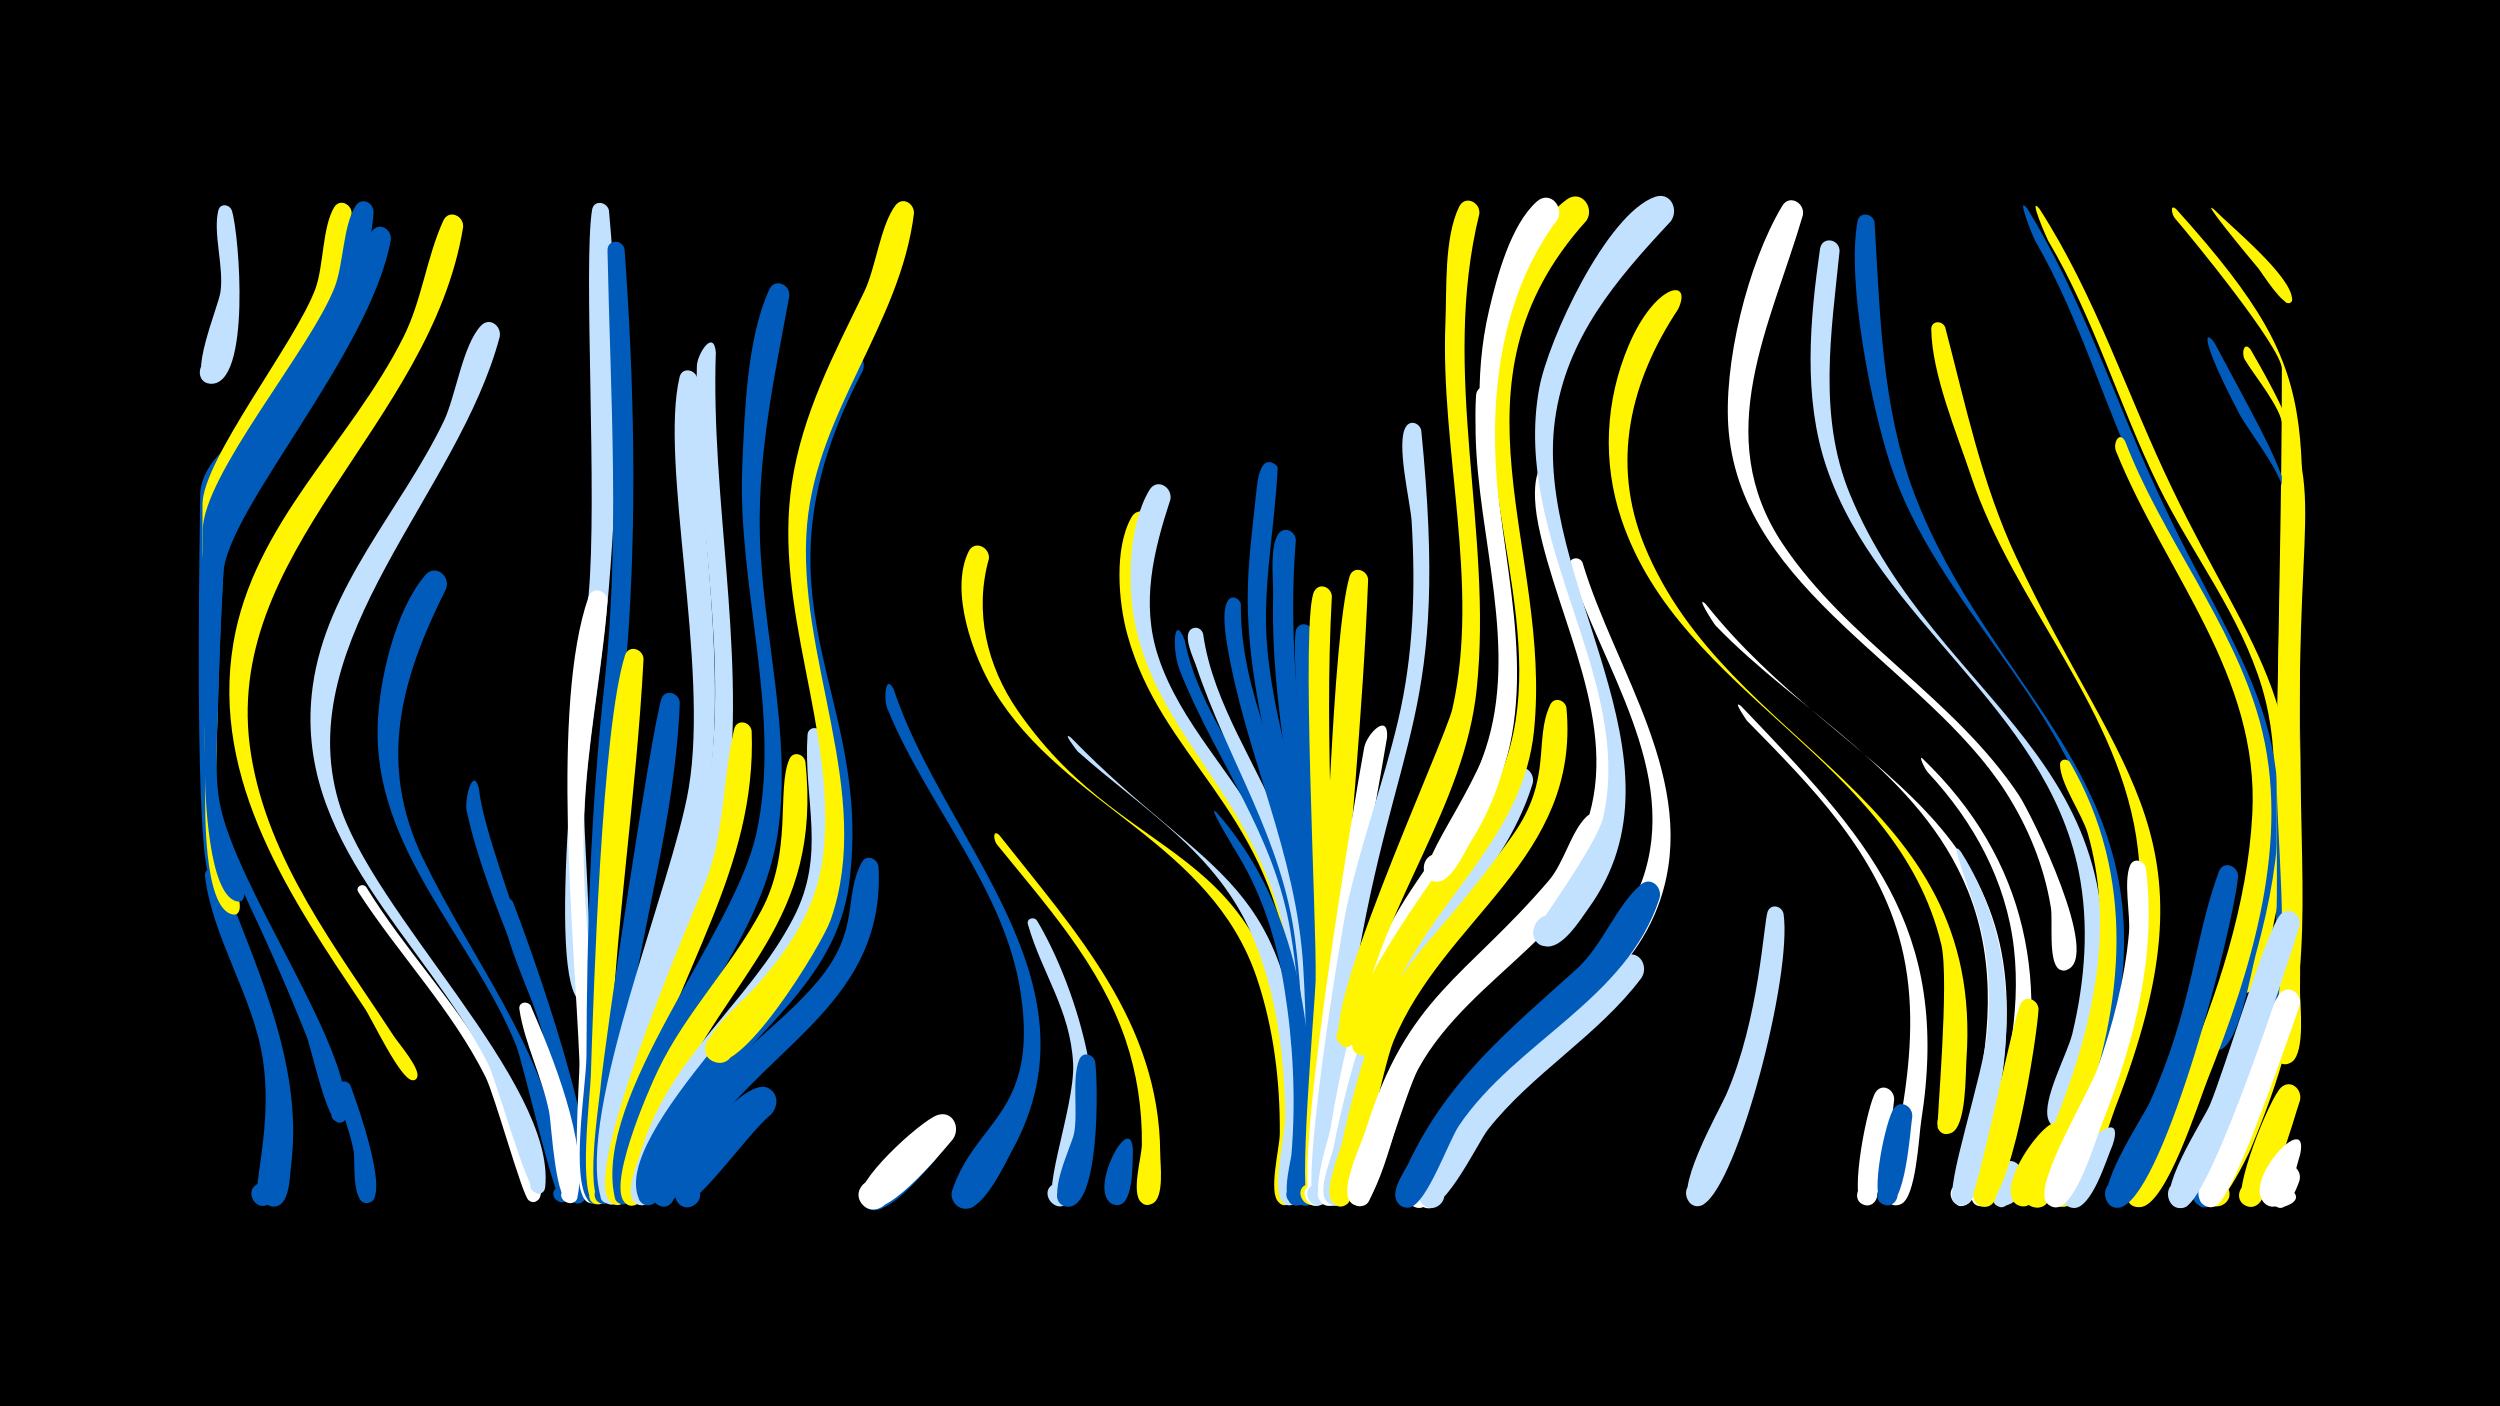 <svg width="1200" height="675" viewBox="-500 -500 1200 675" xmlns="http://www.w3.org/2000/svg"><path d="M-500-500h1200v675h-1200z" fill="#000"/><path d=""  fill="#fff500" /><path d=""  fill="#fff500" /><path d=""  fill="#c2e1ff" /><path d=""  fill="#fff" /><path d=""  fill="#c2e1ff" /><path d=""  fill="#fff" /><path d=""  fill="#fff500" /><path d=""  fill="#fff500" /><path d=""  fill="#c2e1ff" /><path d=""  fill="#fff500" /><path d=""  fill="#fff" /><path d="M-395.7-81c9.1 25.2 52.1 139.8 25 158.8-6.2 4.3-12.4-5.7-5.9-9.4 7.7-4.2 11.8 9.7 3.1 10.4-9.5 0.7 5.5-32.4-0.4-70.7-4.6-30-24.4-58.4-27.7-87.7-0.4-3.7 4.4-4.3 5.9-1.4z"  fill="#005bbb" /><path d="M-388.7-398.9c3.6 11.3 9.4 84.3-10.3 83.1-7.6-0.4-6.3-12.3 1.2-11.1 7.5 1.2 4.9 12.9-2.4 10.9-9.7-2.7 4.8-36.2 6-43.7 1.8-12.2-3.7-28.3-1-39.3 0.9-3.6 5.4-3 6.5 0.1z"  fill="#c2e1ff" /><path d="M-381.5-280.1c-23.1 41.5-12.2 44.8-14 120.8-0.9 37-3.1 66.7 9.8 99.9 14.8 37.8 30.6 77.4 25.4 118.9-0.7 5.3-0.5 19.6-8.2 19.6-8.6 0-5.5-13.9 2.2-10.3 7.8 3.6-0.8 14.9-6.3 8.4-5.1-6 5-41.8 4.3-51.8-2.7-38.7-23.7-70.2-32.1-106.9-6.5-28.4-3.5-173.3-3.5-180.6-0.2-19.8 30.6-38.7 22.4-18z"  fill="#005bbb" /><path d=""  fill="#fff" /><path d="M-331.2-397.8c-1.2 59.4-60.7 120.1-61.8 146.8-1.3 30.2-1.9 60.5-2.5 90.7-0.4 20.7-2.2 46.8 0.6 68.3 1 7.7 11.7 21.7 9.8 28.8-1.4 5.2-8.9-0.4-4.3-3.2 4.6-2.8 6.2 6.5 0.9 5.3-14.1-3-13-52.6-13-59.3-0.2-45.9-1.5-91.7-1.3-137.6 0.1-21.5 44.8-77.8 54.2-103.4 4-11 3.3-29.7 9-39.1 2.6-4.3 8.2-1.6 8.4 2.7z"  fill="#fff500" /><path d=""  fill="#005bbb" /><path d="M-320.7-398.2c-3.9 62.6-69.2 126.5-71.1 156.7-1.7 26.6-2.8 53.2-3.6 79.8-0.5 17.4-2.3 41.5 0.8 59.8 1.4 8.5 13.7 24.6 11.7 32.5-1.3 5.1-8.7-0.3-4.3-3.1 4.5-2.8 6.2 6.2 1 5.2-14-2.8-15.3-52.7-15.4-60.5-0.2-39.2-1.4-78.3-1.1-117.5 0.1-26.8 51.9-87.1 63.4-117 4.2-10.9 4-29.9 10.1-39 2.9-4.3 8.5-1.4 8.5 3.1z"  fill="#005bbb" /><path d=""  fill="#005bbb" /><path d="M-331.8 21c2.7 7.3 19.2 52.7 9.2 56.2-5.3 1.9-7.8-6.6-2.3-7.9 5.5-1.3 7 7.4 1.4 8.1-7.9 1-6-20.2-6.7-24.6-1.7-10.1-6.8-20.6-7.7-30.5-0.3-3.8 4.6-4.3 6.1-1.3z"  fill="#005bbb" /><path d="M-324.2-74.2c18.2 29.7 42.7 55 59.9 85.3 4.2 7.5 31.6 60.1 22 65.3-4.9 2.7-7.5-6.3-1.9-6.6 6.5-0.4 3 10.4-2.1 6.3-3.1-2.6-16.1-49.9-20.6-59.1-16.2-32.4-41.5-58.6-61.1-88.8-1.6-2.5 2-4.6 3.8-2.4z"  fill="#fff" /><path d="M-312.4-384.9c-9.8 54.2-78.6 129.3-80.4 160.1-1.2 20.6-1.9 41.1-2.5 61.7-0.4 13.9-1.9 33.1 0.6 47.7 7 40.3 64 117.9 60.9 151.1-0.6 6.5-10.7 1.3-5.8-2.9 4.9-4.3 8.7 6.4 2.2 6.1-5.7-0.2-13.1-35.9-15.6-41.9-46.3-115.7-49.8-73.2-50.1-226-0.1-29.4 48-84.5 62.7-111.6 7.2-13.3 10-37.9 19.1-48.7 3.7-4.3 9.4-0.5 8.9 4.4z"  fill="#005bbb" /><path d=""  fill="#fff500" /><path d=""  fill="#005bbb" /><path d="M-285.9-217.3c-21.8 43.4-33.1 83.9-10.8 129.9 23.8 49 56.1 87.8 66.8 142.9 0.9 4.7 4.9 15.4 2.6 19.6-2.9 5.3-10.4-1.3-5.6-4.9 4.9-3.6 8.9 5.6 3 6.8-3.8 0.8-18.9-66.6-22.4-75.3-21-51.6-68.6-94.6-66.4-153.9 0.8-21.8 8.4-54.8 22.8-71.7 4.8-5.7 12.3 0.4 10 6.6z"  fill="#005bbb" /><path d="M-277.7-391c-15.6 95.9-117.4 156-101.8 253.2 8.2 51.1 41 93 68.5 135.1 2.2 3.4 13.1 15.9 11.2 19.9-1.6 3.4-6.6-0.5-3.7-2.9 3.4-2.8 5.8 4.5 1.4 4.2-5.8-0.4-19.3-29.3-22.9-34.6-34.9-52.1-74.1-108.9-63-175.1 9.7-57.8 56.4-96.5 81.6-146.9 9-17.9 11.1-38.3 19.2-56 2.6-5.6 9.9-2.4 9.5 3.1z"  fill="#fff500" /><path d="M-270.1-121.5c3.3 36.1 65.3 172.8 50.3 197-3.4 5.4-10.9-2-5.6-5.5 5.3-3.5 9.1 6.4 2.7 7.3-7.3 1.1-9.8-49.8-11.1-57.3-8.2-45.8-32.4-85.8-42.2-130.8-1.2-5.5 3-21.8 5.9-10.7z"  fill="#005bbb" /><path d="M-260.1-338.5c-19.7 75-100.3 145.3-77.4 223.2 15.6 53.4 104.4 134.8 99.2 185.1-0.7 6.5-10.8 1.2-5.9-3 5-4.3 8.7 6.5 2.2 6.2-4.9-0.2-19.7-54.6-23.7-62.3-30.5-59.7-94.3-107.1-84.2-181.2 6.5-48 42.7-85.1 63-127.5 5.7-12 9-36.5 17.8-45.7 4.1-4.3 9.8 0.1 9 5.2z"  fill="#c2e1ff" /><path d="M-253.8-67.1c8.5 22 45.6 124.8 34.3 142.9-3.4 5.4-10.9-2-5.6-5.4 5.3-3.5 9.1 6.4 2.8 7.3-6.8 1-11.1-58.9-12.8-67.2-5.1-25.4-21.1-51.1-24.4-76.1-0.5-3.6 4.2-4.3 5.7-1.5z"  fill="#005bbb" /><path d="M-245.2-17.1c10 23 27.7 66 22.4 91.6-1.3 6.1-10.7 1.8-7-3.2 4.3-5.8 11 4.9 3.9 6.2-7.6 1.3-9.3-37.5-10.5-43.6-3.2-16.6-11.9-33.2-14.3-49.5-0.5-3.5 4-4.2 5.6-1.5z"  fill="#fff" /><path d=""  fill="#c2e1ff" /><path d=""  fill="#fff500" /><path d="M-207.7-399c5.8 63.4 4.9 130.4-1.2 193.9-3 32.1-9.4 64-10.6 96.2-0.4 10.4 6 89.9 0 90-6.5 0.1-4.4-10.4 1.6-7.8 5.9 2.6-0.4 11.3-4.7 6.4-15.3-17.4 2.4-164.7 5.1-193.8 4.4-46.5-2.6-159 1.7-185.2 0.8-4.9 7.1-4 8.1 0.3z"  fill="#c2e1ff" /><path d="M-208.4-211.6c-2.9 34.5-10 68.6-11.3 103.2-1.4 37.7 4 75.3 6 112.9 0.4 8.7 6.1 73.2-2.3 73-5.7-0.1-5-9.2 0.6-8.4 6.7 0.9 2.9 11.3-2.8 7.8-8.6-5.5-3.3-57.3-3.7-68-2.3-57.1-13.9-170 4.4-222.4 1.9-5.4 9-3.1 9.1 1.9z"  fill="#fff" /><path d="M-200.2-380.2c4.6 63.6 6.1 130.1 1.1 193.7-3.2 41.7-10.2 82.8-10.8 124.7-0.2 14.4 3.2 140-4.5 139.7-6.8-0.3-4-11.2 2.1-8.1 6.1 3.1-1.1 11.8-5.3 6.5-8.7-11-1-55.1-0.9-69.3 0.2-60.1 2-118.4 8.6-178.2 7.6-69.2 2.9-139.1 1.5-208.6-0.1-5.4 7.3-5.6 8.2-0.4z"  fill="#005bbb" /><path d="M-191.1-183.7c-3.4 65.7-13.8 130.5-16.2 196.4-0.3 8.3 1.9 65.8-5.9 65.4-5.9-0.3-4.9-9.5 0.9-8.6 5.8 0.9 3.9 10-1.8 8.4-8.8-2.4-2.5-53-2.3-61.5 1.4-42.4 5.3-166.6 16.4-201.8 1.7-5.3 8.6-3.3 8.9 1.7z"  fill="#fff500" /><path d="M-181.6 33.9c-3.1 7.9-6.8 40.4-13.6 43.7-7 3.4-9.9-9.1-2.2-9.3 7.7-0.1 5.2 12.5-1.9 9.3-8-3.5 2.8-51.1 12.2-51.3 4.3-0.1 6.3 3.9 5.5 7.6z"  fill="#fff500" /><path d="M-173.7-162.8c-2.1 56.5-19.4 111.1-26.6 167-1.2 9.1-3.3 74.1-10.3 73.6-5.1-0.4-5.4-8-0.3-8.7 5.9-0.9 6.8 8.6 0.8 8.8-9.9 0.3-2.5-47.4-1.8-54.6 2.1-23.4 24.3-171 29.3-187.6 1.6-5.3 8.5-3.3 8.9 1.5z"  fill="#005bbb" /><path d="M-165.2-318c0.1 62.8 13.1 126.8 6.5 189.4-5.3 51.3-28.8 98.6-37.9 149.2-1.4 7.8-3.8 57.9-11.3 57.1-8.3-0.8-1.6-13.8 3.9-7.4 4.7 5.4-5.8 11.1-7.7 4.1-11.6-40.5 34.7-150.5 42.3-196.2 9.9-58.7-14.1-156.3-4.4-197.2 1.2-5.1 7.9-3.7 8.6 1z"  fill="#c2e1ff" /><path d="M-156.4-330.9c-2.4 69.5 13.9 140.7 6.1 209.6-5.5 48.9-31.4 92.1-42.6 139.5-1.9 8.1-6.4 60.8-13.5 60-7.2-0.8-3.3-12.2 3-8.4 7.2 4.4-4.6 13.3-6.8 5.1-11.5-42.7 40.1-143.4 48.9-189.7 13-68-6-140.6-4.2-209.5 0.2-6 8.1-18 9.1-6.6z"  fill="#c2e1ff" /><path d="M-147.6-136.7c-2.2 58.8-35.2 108.9-47.1 165.6-1.7 8.3-1.9 44.4-8.5 48.3-6.3 3.7-10-7.8-2.8-8.5 7.2-0.7 5.8 11.3-1 8.8-6.5-2.3-2.2-17-1.8-21.4 4.3-42.9 18.2-81.9 34-121.8 9.5-24 10.7-48.9 18.3-72.7 1.7-5.3 8.6-3.3 8.9 1.7z"  fill="#c2e1ff" /><path d="M-139.2-149.1c2.5 66.7-36.3 115.5-52.2 177.6-2.2 8.5-3.6 45.6-10.1 49.2-6.4 3.6-10-8.1-2.7-8.6 7.3-0.6 5.7 11.5-1.2 9-11.2-4.1-0.8-48.1 42.7-151.3 11-26 9-50.5 15.1-76.8 1.2-5.1 7.8-3.7 8.4 0.9z"  fill="#fff500" /><path d="M-129.8 34.8c-11.7 9.5-38.6 48.9-44.3 43-5.6-5.7 4-14 8.9-7.7 4.9 6.3-5.5 13.5-9.7 6.7-6.9-11.1 31.2-61.3 43.7-54.5 5 2.7 4.8 8.7 1.4 12.5z"  fill="#005bbb" /><path d="M-121.1-358c-7.1 38.2-15 74.9-14.2 114 1.1 47.8 15.7 96.4 8.6 144.1-7 46.7-41 81.4-57 124.7-2.8 7.6-10.3 54.5-17.4 53.3-8.7-1.5-0.7-14.6 4.6-7.5 4.5 6.1-6.9 11.2-8.5 3.8-10.3-48.5 57.3-125.8 68-174.1 12.7-57.4-9.3-118.6-6.7-176.8 1.1-25.3 2.2-61.4 13-84.6 2.6-5.6 10-2.4 9.6 3.1z"  fill="#005bbb" /><path d="M-113.4-134.3c8.1 77.4-36.7 101-65 163.8-3.8 8.5-9.2 45.3-16.2 48.7-7 3.3-9.9-9.2-2.1-9.4 7.8-0.1 5.1 12.5-2 9.4-11.9-5.3 10.3-55.8 14.7-64.8 13.3-27.6 35.1-49.5 49.4-76.3 15.3-28.5 7.2-58.2 13.5-72.7 1.8-4.1 7-2.5 7.7 1.3z"  fill="#fff500" /><path d="M-105.1-147.6c19.5 103.3-17 99.6-63.3 175.2-5.4 8.8-14.4 47.4-21.7 50.4-7.4 3.1-9.8-10-1.7-9.7 8 0.3 4.7 13.2-2.5 9.6-7-3.6 0.4-19.7 1.9-25 13.6-45.9 52-71.4 73.2-112.2 16.1-31 4.8-56.2 6.8-87.9 0.3-4.5 6.1-4.2 7.3-0.4z"  fill="#c2e1ff" /><path d=""  fill="#fff" /><path d="M-85.8-322.2c-58.9 111.9 5.6 153.1-6.6 246.2-6.4 48.9-48.8 72.2-73.6 110.6-4.4 6.8-17 45.9-24 43.8-7.9-2.4-1.3-14.3 4.9-8.9 6.2 5.5-4.9 13.5-8.2 6-13.9-31.6 77.3-110.6 88.2-142.7 20.1-59.3-19.4-125.9-13.7-187.2 2.1-22.3 7.7-56.9 22.9-74.6 4.9-5.7 12.4 0.5 10.1 6.8z"  fill="#005bbb" /><path d="M-78.3-84c3.3 63.6-50.5 84.3-82.4 129.2-4.3 6.1-13.5 34.1-20.9 33.9-7.4-0.3-6.3-12 1-10.9 8.6 1.3 3.5 14.7-3.8 10-10.9-7.1 14.6-43.5 19.7-50.2 16.5-21.7 39.8-36.3 57.2-57 20.8-24.8 12.1-40.1 21.1-57 2.2-4.2 7.6-2 8.1 2z"  fill="#005bbb" /><path d="M-71-169.1c23.9 72.7 101.2 139.9 57.1 220.8-3.8 7-13.8 29-22.9 28.5-7.9-0.4-8.5-12.2-0.8-13.4 9.1-1.5 10.7 12.9 1.5 13.4-4.7 0.3-8.3-4.5-6.8-8.9 11.2-33.5 41.1-36.8 33-93.5-7.2-51.1-45.6-91.5-64.4-138.3-1.4-3.5-0.9-16.7 3.3-8.6z"  fill="#005bbb" /><path d="M-61.3-397.6c-6.5 53.2-46.4 94.8-51.3 149.4-5.6 62.7 32.6 128.9 11.3 189.8-4.1 11.7-45 79.1-58.1 66.6-5.9-5.6 1.5-15.2 8.5-11 6.9 4.2 1.8 15.2-5.9 12.6-15.4-5.3 13.1-29.1 17.3-33.8 17.8-19.4 32.1-40.2 34.8-67 6.1-59.6-24.3-116.4-15.2-177.1 5-33.3 20.2-61.9 34.7-91.8 5.6-11.5 7.8-32.1 15.1-41.6 3.4-4.3 9-0.8 8.8 3.9z"  fill="#fff500" /><path d="M-51.4 57.3c-5.7 5.8-25.4 31.1-33.9 21.1-6.5-7.6 6-17.2 11.7-8.9 5.6 8.3-7.9 16.4-12.6 7.6-4.8-8.9 25.7-37.8 34.3-30.8 3.7 3 3.2 7.6 0.5 11z"  fill="#005bbb" /><path d="M-42.6 46.8c-5.9 6.9-34.3 42.1-43.5 31.3-6.5-7.6 6.1-17.2 11.8-8.9 5.6 8.3-7.9 16.4-12.7 7.5-4.5-8.5 28.9-38.6 36.8-41.4 7.4-2.6 11.5 5.9 7.6 11.5z"  fill="#fff" /><path d=""  fill="#fff" /><path d="M-25.3-231.9c-7.2 25.4-1 51.6 13.8 73 56.7 81.9 127.6 57 134.3 196.7 0.3 7.3 4.1 36-3.6 40-8 4.1-9.5-11.5-0.8-9 7.4 2.2 1.2 13.3-4.6 8.3-5.2-4.6 0.5-26.3 0.5-33 0.2-25.1-3-50.8-11-74.6-22.2-65.8-92.3-82.1-126.2-138-10-16.5-21.4-47.6-12.2-66.7 2.7-5.7 10.2-2.3 9.8 3.3z"  fill="#fff500" /><path d="M-20.3-99.1c36.6 46.4 76.8 89.8 77.2 152.6 0 5.3 2.1 21.3-3.7 24.2-8 4.1-9.5-11.4-0.9-8.9 7.4 2.1 1.2 13.3-4.5 8.3-5-4.3 0.2-21.7 0.3-27.7 0.2-17.2-2.4-34.3-7.9-50.5-12.3-36-38.2-64.6-61.7-93.6-1.6-1.9-2.1-7.6 1.2-4.4z"  fill="#fff500" /><path d=""  fill="#fff" /><path d="M-2.3-58.2c18.7 31 42.2 101.8 15.2 135.1-5.7 7-15.1-4.7-6.9-8.7 8.1-4 11.7 10.6 2.6 10.8-11.7 0.3 7.5-46.6 6.5-68.5-1.3-25.8-15-43.3-21.7-66.8-0.8-2.8 2.8-3.9 4.3-1.9z"  fill="#c2e1ff" /><path d=""  fill="#fff500" /><path d="M14-146c67.9 69.9 107.3 65.2 111.5 181.9 0.3 7.6 3.7 38.1-4.1 42-8.1 4-9.4-11.6-0.7-9 8.7 2.6-1.2 14.9-5.7 7.1-4.3-7.5 2-30.6 1.9-39.9-0.3-28.9-4.1-59-15.3-85.8-17.1-41.1-52.7-61.4-84.4-89.7-0.2-0.2-7.8-10-3.2-6.6z"  fill="#c2e1ff" /><path d="M25.7 9.7c1.4 10.2 2.4 70.5-13.3 69.5-7.6-0.4-6.2-12.4 1.3-11.1 7.5 1.3 4.9 13-2.5 10.9-9.9-2.8 2.9-28.4 4.3-34.7 2.1-10.3-1.2-26.7 2.6-35.8 1.7-4 6.8-2.5 7.6 1.2z"  fill="#005bbb" /><path d=""  fill="#c2e1ff" /><path d="M43.8 52.4c-0.3 5.3 0.7 28.2-8.9 25.9-6.7-1.7-3.5-12.1 3-9.7 6.5 2.4 2.2 12.4-4 9.3-12.3-6.1 9.3-46.2 9.9-25.5z"  fill="#005bbb" /><path d="M53-247.5c-6.3 19.6-9 40-2.8 60 10.3 33.6 38.8 58.2 55.4 88.6 24.1 44.2 28.2 98.3 25.8 147.8-0.3 5.8 1.6 28.3-6.5 29.2-5.7 0.7-7.6-7.7-2.2-9.5 6.3-2.2 9.3 8 2.7 9.5-10.9 2.5-3.7-22.2-3.4-26.5 2.4-29.1 1.2-59-3.1-87.9-11.4-76.8-61.8-100.4-77.8-159.2-4.3-15.6-6.4-41.4 2-56.2 3.3-5.8 10.8-1.7 9.9 4.2z"  fill="#fff500" /><path d="M61.8-260.3c-8.1 24.8-14.3 49.7-5.9 75.3 10.5 32.1 36.5 56.6 51.8 86.3 20.6 40.3 24.8 87.1 24.5 131.8 0 8 2.7 40.7-5.5 44.6-6.1 2.9-10.1-6.9-3.8-9.2 6.3-2.2 9.3 8 2.8 9.5-10.8 2.5-3.8-21.2-3.5-25.1 2.6-29.1 1.5-59-2.4-87.9-10.6-78.6-62.2-106.5-74.8-164.6-4-18.7-3.5-48.4 6.8-65.3 3.5-5.7 11-1.4 10 4.6z"  fill="#c2e1ff" /><path d="M68.6-192.9c6.7 34.1 31 61.8 44.4 93.3 16.7 39.1 20.2 82.4 20.3 124.5 0 10.8 3.7 44-4.5 51.8-5.7 5.4-12.5-5.7-5-8.2 6.4-2.2 9.3 8 2.7 9.5-11.2 2.5-3.3-25.8-2.9-30.5 2.5-33 1.3-67.3-4.1-99.9-7.8-47.7-35.7-81.9-53.1-125.5-4-9.8-3.1-28.3 2.2-15z"  fill="#005bbb" /><path d="M77.5-195.7c4.9 34.5 26.9 63.6 38.9 95.7 15.4 40.9 18 85.7 17.5 129-0.1 12.7 2.3 35-3.6 46.4-3.7 7-13.7-1.5-7.4-6.2 6.3-4.8 11.8 7.1 4.1 8.7-11.2 2.5-3.2-25.8-2.9-30.4 2.5-31.8 1.6-64.5-2.4-96.2-6.3-49.1-32.5-86.4-47.7-132.1-1.1-3.3-7.3-15.7-1.2-17.7 2.2-0.7 4.1 0.7 4.7 2.8z"  fill="#c2e1ff" /><path d="M83.9-110.1c37.1 42 46.3 98.1 45.6 152.5-0.1 9.3 1.6 25.1-2.7 33.5-3.6 7-13.6-1.3-7.4-6.1 6.1-4.8 11.8 6.9 4.2 8.7-10.6 2.5-4-20.6-3.7-24.4 2.2-26.4 0.8-53.6-3.4-79.7-3.6-22.3-10.3-44.1-22-63.6-1.1-1.8-15.9-26-10.6-20.9z"  fill="#005bbb" /><path d="M95.6-210.1c-0.5 41.9 20.8 79.3 30.2 119.3 9.1 38.3 10.2 78.5 9.5 117.7-0.2 8.1 1.8 50.7-8 51.7-7.9 0.8-6.4-12.2 1-9.7 7.5 2.6 0.7 13.8-5 8.4-5.4-5.1 1.9-28.8 2.4-35.9 1.7-25.4 1.4-51-0.1-76.4-3.1-55.8-28.1-102.9-36.8-156.8-4.4-27.3 6.1-22.2 6.8-18.3z"  fill="#005bbb" /><path d=""  fill="#fff" /><path d="M113.3-275.7c-1.3 29.1-7.6 57.7-5 86.9 4 44.4 21.8 86.3 25.8 131.1 1.4 15.3 10.2 134.1-6.1 135.8-7.9 0.8-6.4-12.2 1.1-9.7 7.5 2.6 0.7 13.8-5.1 8.3-5.8-5.5 4.8-60.8 3.3-109.7-2-61.3-28.3-119.1-28.4-179.7 0-17.7 2.5-35.2 4.3-52.8 1.9-19.7 10-10.8 10.1-10.2z"  fill="#005bbb" /><path d="M122-240.6c-7 83.6 17.3 164.9 15.3 256.5-0.2 9 1.9 61.4-8.8 62.5-7.9 0.8-6.4-12.3 1.2-9.7 8.8 3-1.8 15.3-6.1 7-2.7-5.2 5.4-86.3 5.3-100.4-0.2-63.8-19.4-126.1-17.8-189.4 0.2-7.5-1.8-23 2.4-29.4 2.7-4.3 8.4-1.6 8.5 2.9z"  fill="#005bbb" /><path d="M130.5-196c-1.3 69.8 10 139 7.9 209.2-0.3 9.2 1.7 64.1-9.3 65.2-9.3 0.9-4.8-14.7 2.6-9 6.3 4.9-3.9 13.3-7.5 6.3-2.6-5.1 5.8-81.8 6-95.1 0.4-23.8-11.5-172-8-178.6 2.3-4.3 7.7-2.1 8.3 2z"  fill="#005bbb" /><path d="M139.3-213.8c-4 70.9 2.5 142.2 0.3 213.3-0.5 15.4 4.7 66.5-7.1 77.3-5.9 5.4-12.5-6-4.9-8.4 7.6-2.5 8.8 10.7 0.9 9.7-5.9-0.7 2.6-94.9 3-107.2 0.7-26.9-7.4-175.8-0.6-187.2 2.6-4.3 8.1-1.8 8.4 2.5z"  fill="#fff500" /><path d="M148.5 61.1c-0.8 4.1-2.2 22.6-11 16.4-4.2-3-1.8-9.9 3.4-9.5 6.1 0.4 6.4 9.5 0.4 10.4-10.3 1.5-4.7-18-1.8-21.7 3.6-4.4 9.4-0.5 9 4.4z"  fill="#fff" /><path d="M156.7-221.8c-2.5 65.7-9.5 131.3-13.7 196.9-1.5 23.1 1.8 82.3-8.5 100.8-4.5 8.2-14.9-4.4-5.9-7.3 7.6-2.4 8.8 10.8 0.9 9.8-6.4-0.8 3.6-92 4.3-103.9 2.4-38.8 5.6-169.2 14-197.8 1.6-5.3 8.5-3.4 8.9 1.5z"  fill="#fff500" /><path d="M165.8-146.1c-7.5 44.8-17 89.1-21.1 134.4-2.2 24 2.8 66.6-9.1 87.8-4.6 8.2-14.9-4.5-5.9-7.4 7.7-2.4 8.8 10.9 0.8 9.9-13-1.7 20.3-198.3 24.3-219.7 1.2-6.6 11.7-17.3 11-5z"  fill="#fff" /><path d=""  fill="#c2e1ff" /><path d="M182.2-293.4c13.8 138.5-12.2 142.2-32 262.7-2.5 15.1-8.5 102.8-14.4 108-6 5.4-12.6-6.3-4.8-8.7 7.7-2.3 8.8 11 0.8 9.9-9.2-1.3 11.4-128.2 14.6-143 6.7-30.4 17.6-59.5 24.7-89.7 7.4-31.4 8.4-63.2 6.5-95.3-0.5-9.3-7.9-38.5-2.6-45.9 2.3-3.2 6.5-1.3 7.2 2z"  fill="#c2e1ff" /><path d="M192.4 72.8c-6.6 12.8-18.2 1.6-11-4 10.5-8.2 13.5 15.8 1.2 10.4-16.7-7.4 16.6-25 9.8-6.4z"  fill="#fff" /><path d=""  fill="#c2e1ff" /><path d="M209.8 37.9c-5.9 7.5-19.3 40.5-27.6 41.7-9.5 1.4-8.3-14.5 0.9-11.8 9.2 2.8 1.4 16.7-5.8 10.4-7.4-6.5 16.3-46.3 24-50.2 6.6-3.3 11.6 4.3 8.5 9.9z"  fill="#fff" /><path d="M217.6-309.8c-4.1 55.7 19.1 112.8 7.1 167.7-8.4 38.2-36.9 66.1-53.6 100.6-17.1 35.5-19.9 74.4-27.6 112.4-2.6 12.7-14.6 5.6-9.9-0.4 6.9-9 14.5 10.2 3.2 8.2-9.8-1.6 0.8-31 1.8-36.9 20.8-125.2 49.7-107.3 74.4-182.1 16.1-48.5-3.7-101.8-4.7-151.3-0.1-6.2-0.2-12.5 0.2-18.6 0.4-6 8.7-5.3 9.1 0.4z"  fill="#fff" /><path d="M210.1-397.4c-18.9 76.6 6.7 152-1.3 228.3-5.9 56.1-44.3 102.2-55.6 157.4-0.6 2.8-3.2 20.7-10.6 12-3.7-4.4 2.3-10.7 6.9-7.1 3.9 3 1.3 9.4-3.6 8.9-19.1-2.2 47.8-146.3 51.3-162.1 13.3-59.5-5.9-124.4-3.4-185 0.7-16.3-0.7-40.8 6.6-55.8 2.8-5.7 10.2-2.2 9.7 3.4z"  fill="#fff500" /><path d="M235.7-124c-15 49.4-61.4 80.3-75.8 131.3-4.1 14.7-4.8 60.6-16.1 69.9-6.4 5.3-12.7-7-4.6-9.2 9.4-2.4 7.3 14.4-1.2 9.7-6.9-3.8 0.9-21 2-26.5 16.7-83.5 39.1-111.9 85.8-180.4 3.9-5.7 11.3-0.8 9.9 5.2z"  fill="#c2e1ff" /><path d="M243.2-271.3c2.6 54.3 38.3 105.3 30.7 160-7.9 57.1-67.4 77.6-93.1 124.3-5.8 10.5-20.4 61.7-24.9 64.9-7.1 5-12.7-8.3-4.2-9.9 8.6-1.6 8.1 12.9-0.3 10.7-9.5-2.4 0.7-21.8 2.2-26.7 29-95.7 89.7-103.4 107.9-156.5 16.4-47.5-13.9-97.7-23.1-143.6-4.9-24.5 2.6-34 4.8-23.2z"  fill="#fff" /><path d="M251.9-160.2c6.7 72.6-58.8 100.6-83.2 160.4-4.9 12-17 73.8-21.9 77.6-7.7 6.1-12.6-10.3-2.8-9.4 8.4 0.8 4.2 14.1-3.2 9.8-7-4.1 1.9-23.5 3.2-29.2 20.9-93.3 33.2-78.9 82.2-148.2 19.2-27.2 9.9-45.5 17.9-62.5 1.9-4.1 7.2-2.3 7.8 1.5z"  fill="#fff500" /><path d="M259.6-230c15.5 52 56.4 105.5 37.3 162-14 41.5-54.4 60.8-82.3 91.3-7.2 7.9-31.6 57-39.2 55.8-9.3-1.5-3.6-16.1 4.3-10.8 9.2 6.2-6.7 17-9.1 6.2-1.3-5.7 5.2-14.3 7.5-19.1 27.9-57.3 93.3-85.6 110.1-132.7 18.6-52.1-19.6-102.9-34.7-150.7-1.3-4 4.4-5.6 6.1-2z"  fill="#fff" /><path d="M270.4-102.3c-12.5 51.2-68.8 71.9-92 117-5.4 10.5-15.2 60.7-24.8 63.6-8.3 2.5-9.5-11.8-0.8-10.6 8.6 1.2 3.6 14.7-3.7 10-7.5-4.8 4.5-28.7 6.4-35.1 19.8-64.4 47.9-73.1 87.9-119.9 7.4-8.6 10.6-23.3 18-30.6 4.3-4.2 10 0.5 9 5.6z"  fill="#fff" /><path d="M261.5-394.1c-71 78.6-16.2 157.8-25.2 245.1-5 48.2-43.4 77.1-64 118.2-3.2 6.4-11 40-19.6 37.2-8-2.6-0.9-14.7 5.3-9 6.2 5.8-5.4 13.7-8.5 5.9-10.5-25.8 61.3-107 71.7-133.7 24.2-62.5-15-134.3-3.5-199.9 4-22.9 14.3-59.3 34.3-73.9 6.9-5.1 13.6 3.8 9.5 10.1z"  fill="#fff500" /><path d="M287.9-30.6c-20.9 27.8-52.2 45.5-73.7 72.8-4.8 6-23.2 45.3-31.7 35.5-5.4-6.3 5-14.3 9.7-7.4 4 5.9-4 12.8-9.2 7.9-17.7-16.5 81.3-113.1 97-119.5 7-2.9 11.5 5.2 7.9 10.7z"  fill="#c2e1ff" /><path d="M296.6-68.9c-15.7 48.7-68.9 68.7-96.3 109.2-5 7.4-15.5 37.8-23.7 39.2-9.3 1.6-8.5-14.1 0.6-11.6 9.1 2.5 1.9 16.3-5.4 10.3-5.8-4.9 2.1-15.2 4.3-19.9 19.2-40.5 48.1-63.8 80.6-93.1 12.5-11.3 19.2-30.6 30.9-40.6 4.8-4.1 10.4 1.2 9 6.5z"  fill="#005bbb" /><path d="M305.5-351.6c-23 34.7-32.4 73.6-16.2 113.4 40 98.1 163.5 119.8 154.6 246.6-0.5 6.9 0.1 32.3-7.3 35.4-8.7 3.7-9.1-12.7-0.2-9.4 8.9 3.3-2.2 15.5-6.3 7-0.7-1.4 5.8-71 1.7-88.1-21.1-88.6-125.1-119.4-153.5-204-9.3-27.6-7.8-56.9 3.5-83.6 12.8-30 30.9-32.5 23.7-17.3z"  fill="#fff500" /><path d=""  fill="#fff500" /><path d="M318.7-210.1c67.4 84.7 166.3 100.3 140.3 236.9-1.7 9.1-6.2 48.6-15.7 51.7-6 1.9-9.8-6.7-4.4-9.9 6.4-3.7 11.6 6.6 4.9 9.7-14.6 6.5 1.4-37.5 2.5-41.8 9-35.9 12.5-73.7-1.7-108.9-23.1-57.2-80.3-85-121.1-127.3-1-1.1-10-15.2-4.8-10.4z"  fill="#fff" /><path d="M247.6-394.6c-19.7 26.2-28 58.5-29.7 90.8-3.8 71.6 29.5 141.9-11.9 207.8-3.2 5.1-9.1 19.2-16.3 19.2-8.9 0-8.1-14.1 0.8-13.2 8.9 1 6.6 14.9-2.2 13-14.9-3.3 24.3-45.2 30-80.4 10.4-64.7-19.1-128.2-3.5-193.9 3.7-15.7 10.3-40.8 22.9-52 6.1-5.4 13.2 2.3 9.9 8.7z"  fill="#fff" /><path d="M335.8-161c60 62.7 101.1 105.8 86.4 198.9-1.2 7.5-2.4 37-9.8 40.1-8.7 3.7-9-12.7-0.2-9.4 8.8 3.3-2.2 15.5-6.4 7-4.3-8.8 5.6-33.6 7.3-43.3 4.3-26.1 6-52.8-0.5-78.6-11-44.2-43.2-76.3-74.1-107.8 0 0-7.5-10.8-2.7-6.9z"  fill="#fff" /><path d="M302-393.8c-26.2 28-50.2 55.9-55.6 95.2-10.7 78 68.1 163.1 15.8 235-3.9 5.4-12.5 19.5-20.6 17.8-11.5-2.5-3.4-20.2 6-13.2 11 8.3-9.4 20.7-11.7 7.2-0.1-0.4 30.7-42.9 33.6-55.8 15.2-66.8-44-132.7-30.7-205.9 4.2-23.2 32.4-83.9 55.6-92 7.5-2.6 11.6 6.1 7.6 11.7z"  fill="#c2e1ff" /><path d="M356.1-61.4c4.3 29.5-21.7 128.9-38.3 139.4-7.6 4.8-12.7-9.3-3.8-10.5 8.9-1.1 7.6 13.8-1 11.1-11.7-3.7 12.3-45.7 15.5-53 16.1-36.6 18.1-83.6 20-88.1 1.7-4 6.8-2.6 7.6 1.1z"  fill="#c2e1ff" /><path d=""  fill="#fff" /><path d="M365.4-396.8c-15.6 53.3-44.6 105.5-9.7 157.9 30.9 46.3 82.6 74.1 113.5 120.8 5.8 8.8 40.2 78.5 22.6 83.7-6.6 1.9-7.4-9.4-0.6-8.4 6.8 1 2.7 11.6-2.9 7.9-5.3-3.5-2.8-23.4-3.9-29.6-3.2-19.7-10.8-38.3-21.5-55.1-38-59.5-126-96.6-133.1-173-3-32.1 9.1-81 25.7-108.6 3.4-5.7 10.9-1.4 9.9 4.4z"  fill="#fff" /><path d="M383-379.5c-4 39.2-10.5 79.2 5 116.8 41.7 101 145 127.1 116.8 261.2-1.7 8.1-5.7 39.9-14.9 42.4-10.1 2.6-7.9-15.5 1.3-10.4 9.2 5.1-4.9 16.6-8.1 6.6-2.9-9.2 9.2-31.2 11.6-40.8 6.1-25.6 8.3-52.4 3-78.4-16.1-78.6-96-119.8-121-193.7-11.3-33.4-8-70.4-3.1-104.7 0.9-6.2 9.3-5 9.4 1z"  fill="#c2e1ff" /><path d=""  fill="#005bbb" /><path d="M399.8-393.3c2.6 43.3 3.4 88.4 18.8 129.5 36.7 97.5 122.8 139.3 95.8 258.9-1.8 8.1-6.2 39.9-15.5 42.1-10.3 2.5-7.7-15.7 1.5-10.4 7.8 4.5-2.2 15.6-7.5 8.2-5.1-7.1 9.1-34.2 11.3-42.4 7.2-28.1 9.8-57.6 3.5-86.1-15.2-69.7-78.1-116.2-100.3-183.5-9.2-28-21.1-87.9-15.8-116.7 0.9-5 7.4-3.9 8.2 0.4z"  fill="#005bbb" /><path d="M409.2 27.7c-1 7.3-4.2 53-14.1 50.7-6.6-1.5-3.6-11.8 2.8-9.6 6.4 2.3 2.3 12.2-3.8 9.3-6.6-3.1 2.3-48.5 6.3-54 3.2-4.4 8.9-1.1 8.8 3.6z"  fill="#fff" /><path d="M417.9 35.8c-1 6.6-3.3 45-13.1 42.6-6.7-1.6-3.5-12 2.9-9.6 6.4 2.4 2.2 12.3-4 9.2-6.6-3.2 1.6-41.1 5.4-46 3.3-4.4 9-0.9 8.8 3.8z"  fill="#005bbb" /><path d="M422.7-136c50.8 48.7 62.4 109.5 44.5 176.2-2 7.5-6.2 36.2-14.4 38.6-7.3 2.1-9.9-9.5-2.5-10.8 7.4-1.3 8.8 10.6 1.3 11-12.7 0.7 0.5-25.7 1.8-30.1 9.4-30.1 16.9-61.8 13.3-93.6-3.6-32.2-19.3-60.9-41.2-84.4-1.7-1.8-4.7-8.5-2.8-6.9z"  fill="#fff" /><path d="M433.7-342.9c9.8 37.3 17.6 75.2 34.1 110.4 50.9 108.3 98 134 47.5 264.3-3.4 8.9-13.8 45.9-24.1 47.4-11.1 1.6-6.5-17.5 2.6-11 9.2 6.5-7.3 17.2-9.4 6.1-2.5-12.5 18.4-41.9 23.1-54.2 13.7-35.5 23.1-74.2 18.7-112.4-7.6-66.5-59.6-117.1-80.2-179.5-6.8-20.5-18.7-48.6-19-70.2 0-4.2 5.3-4.3 6.7-0.9z"  fill="#fff500" /><path d="M441.2-91.2c23.5 36.9 26 79.9 17.4 121.9-1.6 7.9-6.9 48-16.7 47.9-8.6-0.1-5.3-14 2.4-10.3 7.8 3.7-1.1 15-6.5 8.3-4.7-5.8 14.5-61 16.3-82.6 1.5-18.4 0.3-37-5-54.7-3-10.1-14.3-38.9-7.9-30.5z"  fill="#c2e1ff" /><path d="M479-399.7c27.3 42.6 41.9 89.1 63.7 134.3 38.2 79.7 72.6 108 49.7 203.6-1.8 7.5-5.1 35.8-13.4 38.2-9.8 2.9-8.2-14.9 0.9-10.2 9.1 4.7-4.3 16.4-7.7 6.7-3.5-9.8 9.4-34.7 11.9-45 7.6-32.1 11.2-65.7 1.7-97.8-10.4-34.9-33.7-64.3-49.7-96.8-19-38.8-30.9-80.5-53-117.8-0.6-1.1-10-22.4-4.1-15.2z"  fill="#fff500" /><path d="M473.1-399.9c26.4 43.1 41.1 89.5 62.1 135.1 41.5 90.1 77.2 116.2 47.5 223.2-2.3 8.5-8 43.2-17.3 45.5-10.2 2.6-7.8-15.6 1.4-10.4 9.2 5.2-5.1 16.7-8.2 6.6-3.3-10.6 11.8-37.5 14.9-48.5 10-35.3 17-73.2 8.2-109.6-9.2-38.2-34.5-69.7-51.4-104.5-19.5-40.1-31.1-83.2-53.5-122.1-0.7-1.1-9.6-22.8-3.7-15.3z"  fill="#005bbb" /><path d="M470.5 65c-1.3 3.5-7.8 22.2-14 10.9-8.6-15.5 23.6-3.4 6.9 2.6-12.1 4.4-5.2-15.1-2.9-18.7 3.9-5.7 11.4-0.8 10 5.2z"  fill="#c2e1ff" /><path d="M478.5-15.7c-0.4 11.5-13.7 100.2-27.8 94.6-7-2.8-2-13.6 4.6-10.1 5.7 3 2.1 12-4.1 10.3-3-0.8-4.8-4.2-3.7-7.2 5.1-14.9 19.4-85.2 22.5-90.3 2.6-4.3 8.2-1.6 8.5 2.7z"  fill="#fff500" /><path d="M487.9 47c-2.4 6.4-8.1 33.1-17.3 32-9.2-1.1-4.1-15.6 3.8-10.7 6.7 4.2-0.5 14.4-6.7 9.5-12.8-10 26.9-57.9 20.2-30.8z"  fill="#fff500" /><path d="M493.5-134.2c31.9 55.2 26.3 116.2 4.7 174-3.3 8.8-9.3 34.5-17.5 39.1-7 3.9-12.5-7.6-5.1-10.6 8.7-3.6 11.4 11.7 2 11.3-13.3-0.5 1.9-24.4 3.9-29 11.9-28 22-57.2 25.4-87.6 2.3-21 1.1-42.3-4.7-62.7-2.7-9.5-13.3-24-13.4-33.3 0-2.7 3.3-3.1 4.7-1.2z"  fill="#fff500" /><path d="M562.7-399.5c7.7 7.9 37.4 32.1 37.5 43.2 0.1 3-4.8 2-3.5-0.7 1.2-2.7 5.1 0.2 2.9 2.1-3.3 2.9-13.8-14.1-15.6-16.3-5.2-6.2-28.3-34-21.3-28.3z"  fill="#fff500" /><path d="M514.1 49.5c-3 6.7-10.3 32.1-19.6 30.2-9.5-1.9-3-16.7 4.8-10.9 6.7 4.9-1.6 15-7.7 9.4-13-11.9 31.1-55 22.5-28.7z"  fill="#c2e1ff" /><path d="M520.1-288.1c17.7 46.2 51.3 86.4 64.5 134.1 15.7 56.9-3.9 119.3-25 172.3-4.3 10.8-19.7 60-32.1 61.1-11.6 1-5.8-18.4 3.3-11.1 9.1 7.2-8.4 17.3-10 5.8-1.8-12.8 21.2-43.6 26.6-56.4 16.8-39.9 31.4-83.3 33.7-126.8 3.6-66.8-41.7-115.6-65.4-174.3-1.6-4 1.6-10 4.4-4.7z"  fill="#fff500" /><path d="M530-83.4c5.3 41.7-5.5 83.8-20.9 122.3-3 7.4-12.9 42.3-23 40.5-9.4-1.7-3.3-16.3 4.6-10.8 7.8 5.5-3.8 16.2-8.7 7.9-5.3-9.1 20.7-52.1 24.6-63.1 7.5-21.2 13.3-43.2 15.3-65.5 0.8-8.9-2.7-24.5 0.5-32.4 1.7-4.1 6.8-2.5 7.6 1.1z"  fill="#fff" /><path d="M544.6-399.6c79.9 88.7 56.6 99 59.6 262.6 0.2 8.6 0 88-0.2 113.2 0 5.6 2.6 28.7-3.8 33.4-7.2 5.4-13.4-8.2-4.6-10.1 7.5-1.6 9.5 10.4 1.8 11.2-3.2 0.3-6.1-2.2-6.2-5.3-1-20.3 1.6-43.2 1.6-63.3 0-26.4-0.2-52.8 0.1-79.1 0.6-62 2.4-123.9 2.4-185.9 0-10.1-42.8-62.4-51.4-72.4-1.3-1.5-2.6-7.2 0.7-4.3z"  fill="#fff500" /><path d=""  fill="#fff" /><path d=""  fill="#fff500" /><path d="M563.1-335.2c47.2 88.8 38.4 61.3 41.1 207.9 1.6 86.3-0.2 130.7-40.8 203.4-5.6 10.1-17.9-4.8-7.5-8.5 9.1-3.3 11.2 12.7 1.6 11.9-12.5-1.1 17-57.4 20.3-66.2 19.9-51.2 14-80.1 15.1-140.6 0.8-45.1 2.8-90.1 3.3-135.2 0.1-9.7-16.7-30-21.4-39-19.6-37.4-16.3-40.5-11.7-33.7z"  fill="#005bbb" /><path d="M574.3-79.4c-2.3 25.1-34.7 149.3-55.4 158.5-9.1 4-12.3-12.1-2.5-12 9.9 0.2 6.1 16.2-2.8 11.9-10.4-5 14.8-42.3 18.4-50.1 20.7-45.9 21.1-78.4 33.1-110.6 2-5.4 9.1-2.9 9.2 2.3z"  fill="#005bbb" /><path d="M580.3-332.2c40.6 70 21.2 61.2 23.8 199.7 1.6 87.9 5.6 113.6-23.8 184.1-1.2 3-20.4 42.5-22.2 22.1-0.6-7 9.7-9.1 11.8-2.4 2.1 6.7-7.5 10.9-11 4.9-0.9-1.6 30.1-73.4 32.9-86.3 7.7-36.6 0.6-87.9 1-122.3 0.6-54.4 2.5-108.7 2.7-163.2 0-8.1-13.9-24.7-18-31.8-1.7-2.9-0.4-9.1 2.8-4.8z"  fill="#fff500" /><path d=""  fill="#fff" /><path d=""  fill="#fff500" /><path d="M603.9-17.4c-5.2 14.2-31 91.4-40.2 96-8.6 4.3-12.5-11.2-2.8-11.5 9.6-0.3 6.6 15.5-2.3 11.7-10.4-4.5 7.7-31 10.4-37.2 8.4-19.6 13.1-46.5 24.9-64.1 3.9-5.7 11.4-0.9 10 5.1z"  fill="#fff" /><path d="M603.8-55.7c-5.9 19.5-41.6 128.9-54.7 134.9-8.9 4.1-12.4-11.9-2.5-11.8 9.8 0 6.3 16-2.7 11.8-10.4-4.9 13.4-41.1 16.7-48.5 6.5-15 27.6-85.3 34.1-91.8 4.3-4.3 10 0.3 9.1 5.4z"  fill="#c2e1ff" /><path d=""  fill="#c2e1ff" /><path d="M603.8 66.5c-1.1 3.3-7.3 20.5-13.4 9.9-8.7-15.3 23.4-3.6 6.9 2.5-11.5 4.3-5.8-13.8-3.4-17.3 3.8-5.7 11.3-1 9.9 4.9z"  fill="#fff" /><path d=""  fill="#fff500" /><path d=""  fill="#fff500" /><path d=""  fill="#005bbb" /><path d="M604 28.2c-2.8 7.7-15.2 55.9-26.1 50.5-7.1-3.5-1-14.4 5.7-10.2 6.7 4.2-0.5 14.5-6.7 9.5-6.1-4.9 12.6-51.1 18-56 4.6-4.2 10.3 0.8 9.1 6.2z"  fill="#fff500" /><path d=""  fill="#fff500" /><path d="M604 54.4c-1.9 5.3-5.8 28.5-15.3 24.3-7.1-3.2-1.5-14.1 5.2-10.2 6.7 3.9 0 14.1-6.2 9.6-13.4-9.9 21.6-47.1 16.3-23.6z"  fill="#fff" /><path d=""  fill="#fff" /></svg>